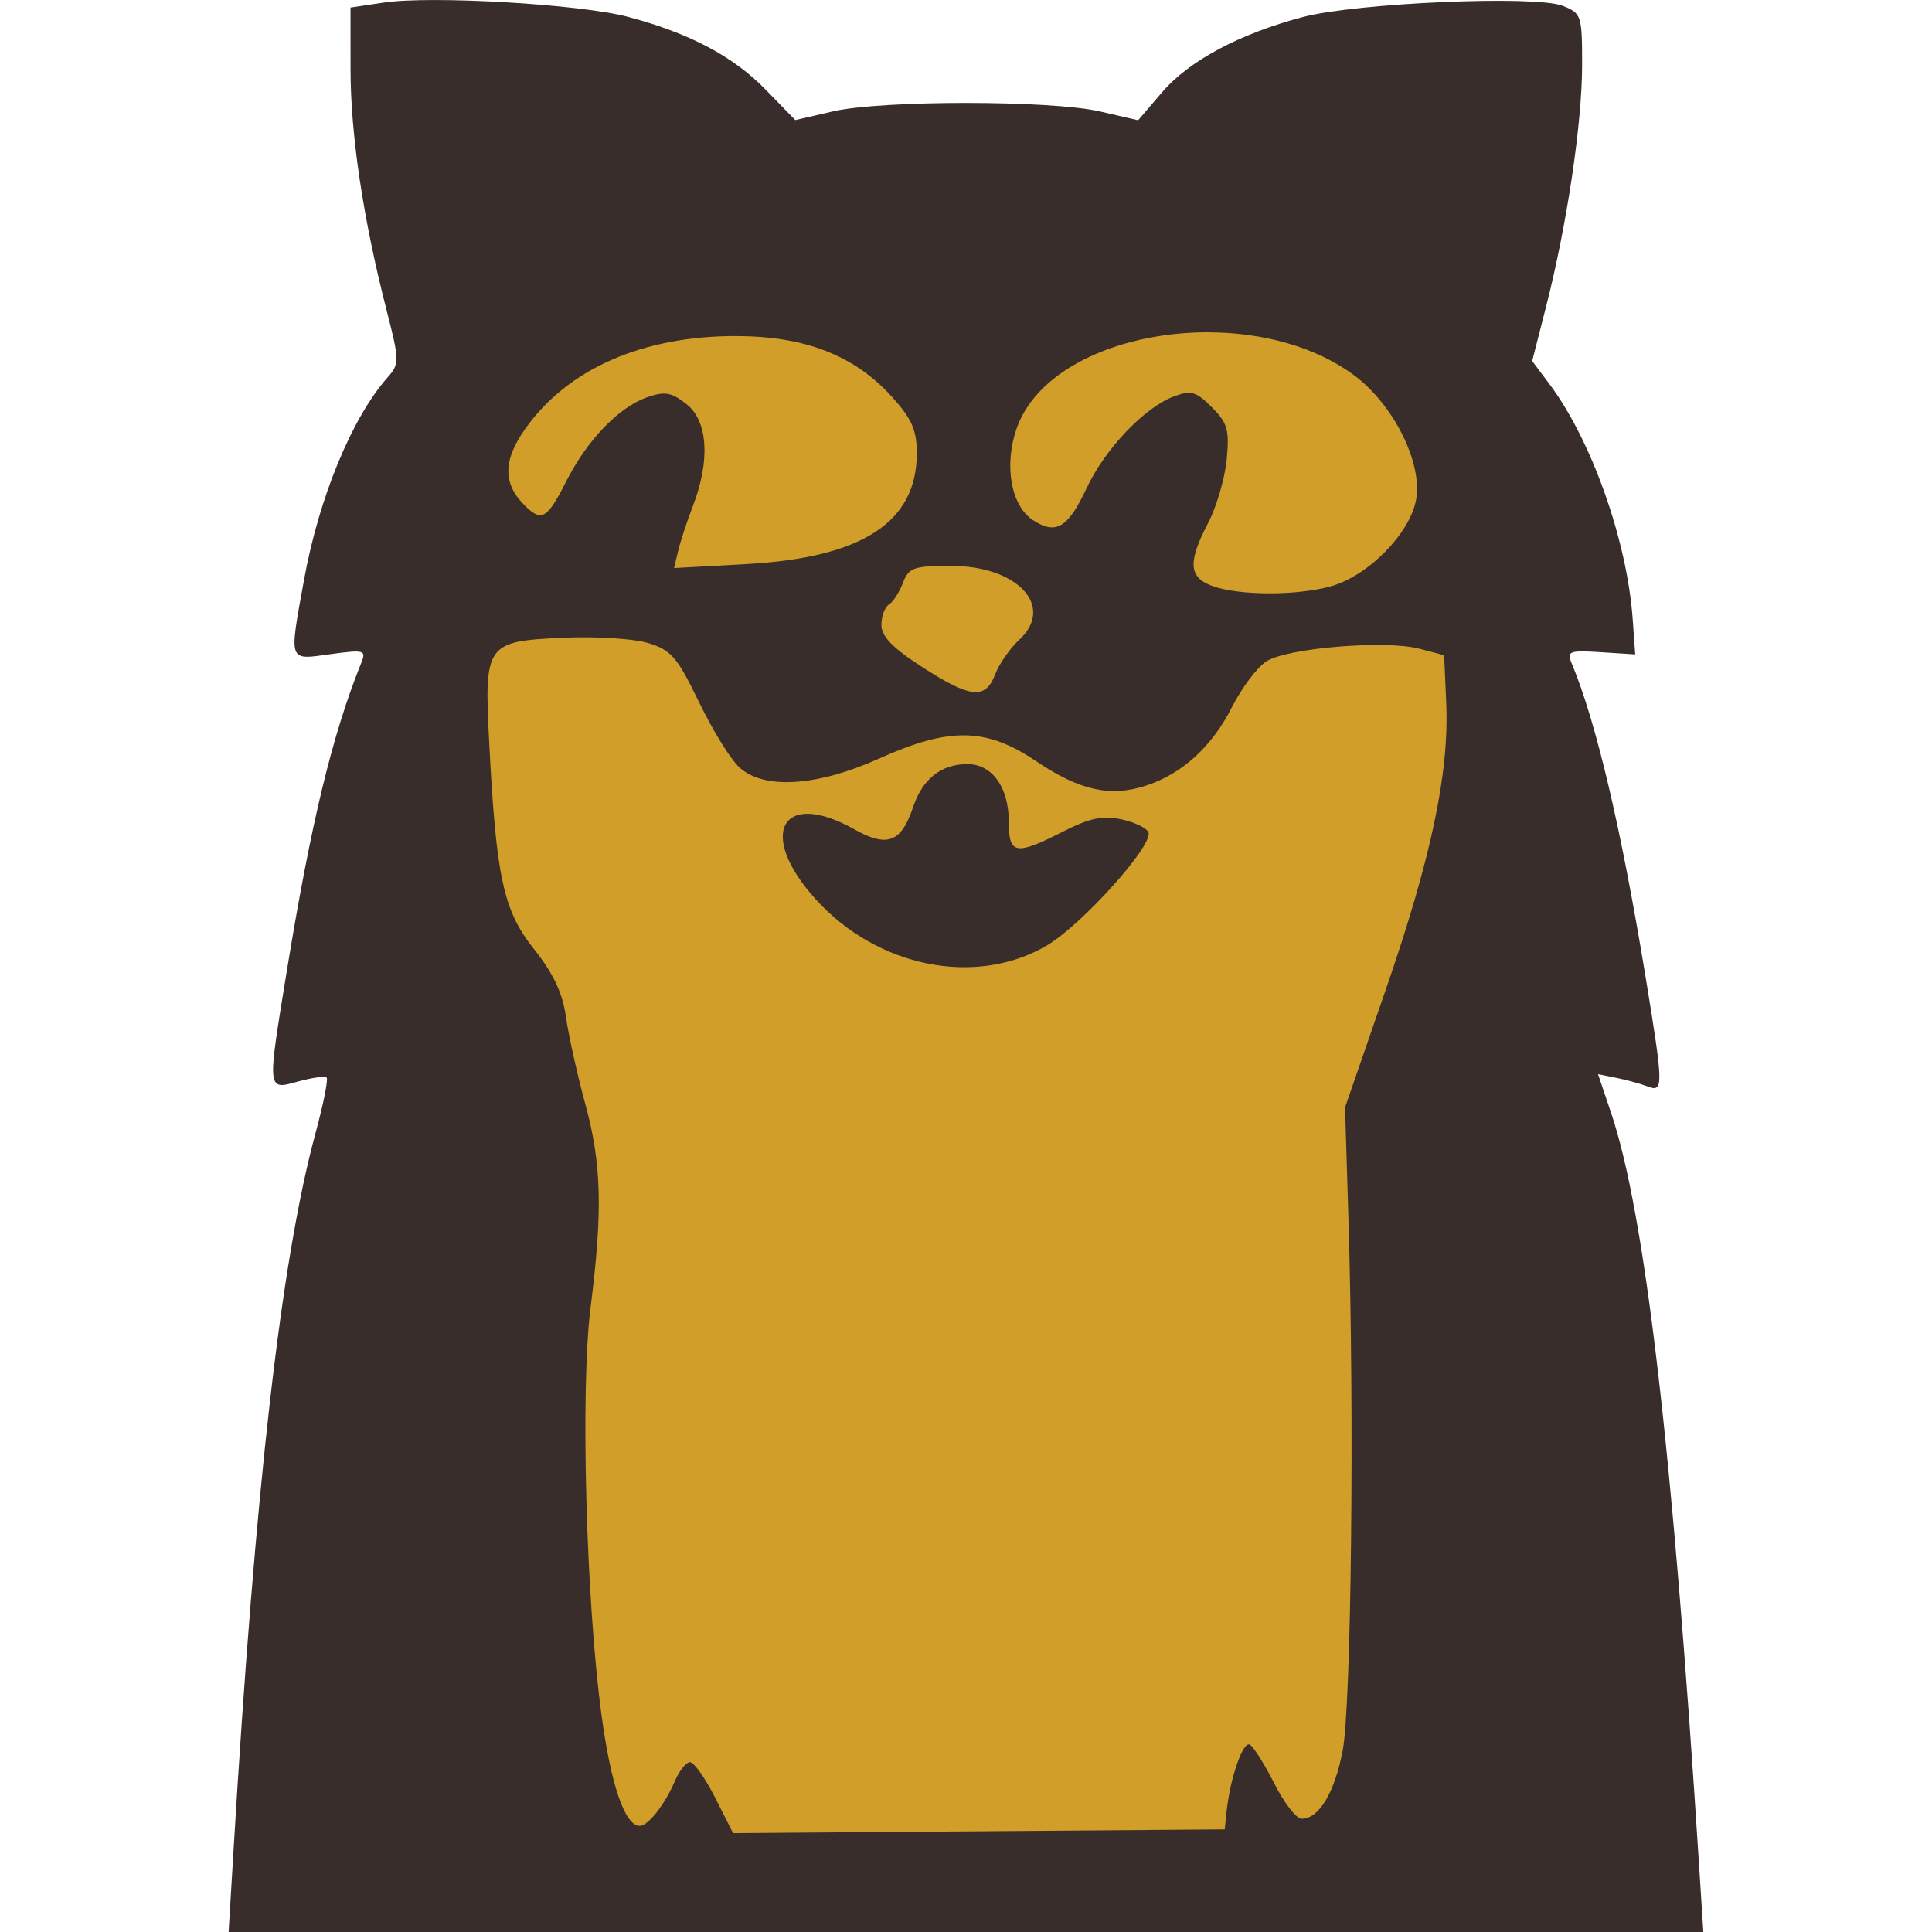 <?xml version="1.0" encoding="UTF-8"?>
<svg width="87.342" height="87.342" version="1.1" viewBox="0 0 87.342 87.342" xmlns="http://www.w3.org/2000/svg"><g transform="translate(.07 -.018)"><g transform="translate(10.337)"><path d="m0.145 83.76c0.992-16.573 2.159-26.795 3.714-32.523 0.353-1.299 0.578-2.426 0.501-2.503-0.077-0.077-0.658 0.002-1.291 0.177-1.412 0.39-1.403 0.479-0.508-5.007 1.092-6.691 2.059-10.691 3.373-13.941 0.223-0.552 0.118-0.58-1.407-0.37-1.92 0.264-1.871 0.402-1.191-3.353 0.67-3.701 2.159-7.318 3.764-9.142 0.564-0.641 0.562-0.742-0.053-3.148-1.044-4.082-1.605-7.86-1.607-10.81l-0.001-2.78 1.502-0.225c2.148-0.322 8.892 0.072 11.046 0.645 2.785 0.741 4.755 1.784 6.225 3.295l1.334 1.371 1.706-0.394c2.211-0.51 9.852-0.508 12.07 0.004l1.724 0.398 1.084-1.267c1.216-1.421 3.488-2.636 6.348-3.396 2.418-0.642 10.53-0.995 11.76-0.511 0.848 0.333 0.88 0.431 0.879 2.674-0.002 2.639-0.683 7.218-1.622 10.897l-0.635 2.489 0.773 1.031c1.906 2.539 3.516 7.08 3.77 10.631l0.115 1.6-1.562-0.1c-1.403-0.09-1.537-0.041-1.32 0.48 1.123 2.692 2.253 7.499 3.373 14.34 0.787 4.807 0.791 5.091 0.069 4.812-0.308-0.119-0.939-0.293-1.401-0.386l-0.841-0.17 0.587 1.739c1.532 4.537 2.775 15.151 3.975 33.925l0.199 3.12h-66.669z" fill="#382d2b"/><path d="m44.311 15.041c-3.915-0.034-7.786 1.566-8.758 4.348-0.581 1.662-0.256 3.49 0.736 4.141 1.038 0.68 1.585 0.356 2.428-1.443 0.83-1.772 2.61-3.644 3.939-4.144 0.78-0.293 1.004-0.231 1.719 0.484 0.713 0.713 0.802 1.027 0.674 2.363-0.081 0.848-0.458 2.139-0.838 2.867-0.928 1.781-0.883 2.46 0.189 2.852 1.196 0.437 3.805 0.445 5.352 0.016 1.686-0.468 3.571-2.374 3.857-3.902 0.312-1.663-1.018-4.33-2.822-5.656-1.762-1.296-4.128-1.903-6.477-1.924zm-21.43 0.17c-4.245-0.008-7.641 1.489-9.555 4.211-0.995 1.415-1.002 2.457-0.023 3.436 0.77 0.77 1.022 0.629 1.877-1.059 0.956-1.887 2.383-3.372 3.674-3.822 0.794-0.277 1.093-0.225 1.772 0.309 0.97 0.763 1.084 2.542 0.295 4.596-0.271 0.704-0.573 1.626-0.672 2.049l-0.182 0.768 3.264-0.18c5.242-0.289 7.709-1.891 7.709-5.006 0-1.048-0.223-1.558-1.121-2.553-1.689-1.869-3.924-2.743-7.037-2.748zm9.709 10.389c-1.696 0-1.915 0.078-2.178 0.77-0.161 0.423-0.446 0.863-0.633 0.979-0.187 0.115-0.34 0.53-0.34 0.922 0 0.516 0.507 1.04 1.84 1.9 2.194 1.416 2.866 1.483 3.303 0.334 0.179-0.471 0.669-1.174 1.09-1.565 1.625-1.506-0.067-3.34-3.082-3.34zm-16.412 3.231c-0.376-0.004-0.755 0.001-1.117 0.018-3.502 0.159-3.583 0.272-3.353 4.725 0.316 6.121 0.637 7.606 2.025 9.35 0.876 1.1 1.295 1.991 1.447 3.074 0.118 0.839 0.511 2.604 0.871 3.924 0.741 2.713 0.795 4.813 0.238 9.232-0.462 3.672-0.203 13.248 0.498 18.408 0.433 3.188 1.059 5 1.73 5 0.373 0 1.134-0.966 1.574-2 0.206-0.484 0.518-0.881 0.695-0.881 0.177 0 0.688 0.721 1.135 1.603l0.812 1.605 22.227-0.168 0.084-0.801c0.161-1.534 0.748-3.218 1.057-3.027 0.171 0.106 0.67 0.902 1.109 1.77 0.44 0.868 0.991 1.578 1.225 1.578 0.783 0 1.483-1.157 1.855-3.066 0.391-2.005 0.536-15.082 0.266-23.975l-0.156-5.119 1.826-5.279c2.069-5.982 2.886-9.851 2.748-12.998l-0.094-2.164-1.121-0.295c-1.532-0.403-5.996-0.032-6.924 0.576-0.413 0.271-1.104 1.191-1.537 2.045-0.914 1.804-2.242 3.022-3.885 3.564-1.621 0.535-3.008 0.227-4.986-1.105-2.255-1.519-3.908-1.546-7.094-0.113-2.794 1.256-5.183 1.412-6.303 0.41-0.394-0.352-1.219-1.685-1.836-2.961-0.989-2.047-1.263-2.362-2.311-2.676-0.49-0.147-1.58-0.243-2.707-0.254zm17.145 5.731c1.13 0 1.877 1.047 1.877 2.631 0 1.455 0.313 1.508 2.451 0.42 1.208-0.615 1.792-0.735 2.647-0.551 0.603 0.13 1.149 0.397 1.215 0.594 0.201 0.603-3.027 4.188-4.6 5.109-3.209 1.88-7.662 0.987-10.447-2.096-2.668-2.953-1.533-5.004 1.748-3.16 1.49 0.838 2.12 0.599 2.66-1.006 0.43-1.277 1.269-1.941 2.449-1.941z" fill="#d09e29"/></g></g></svg>
